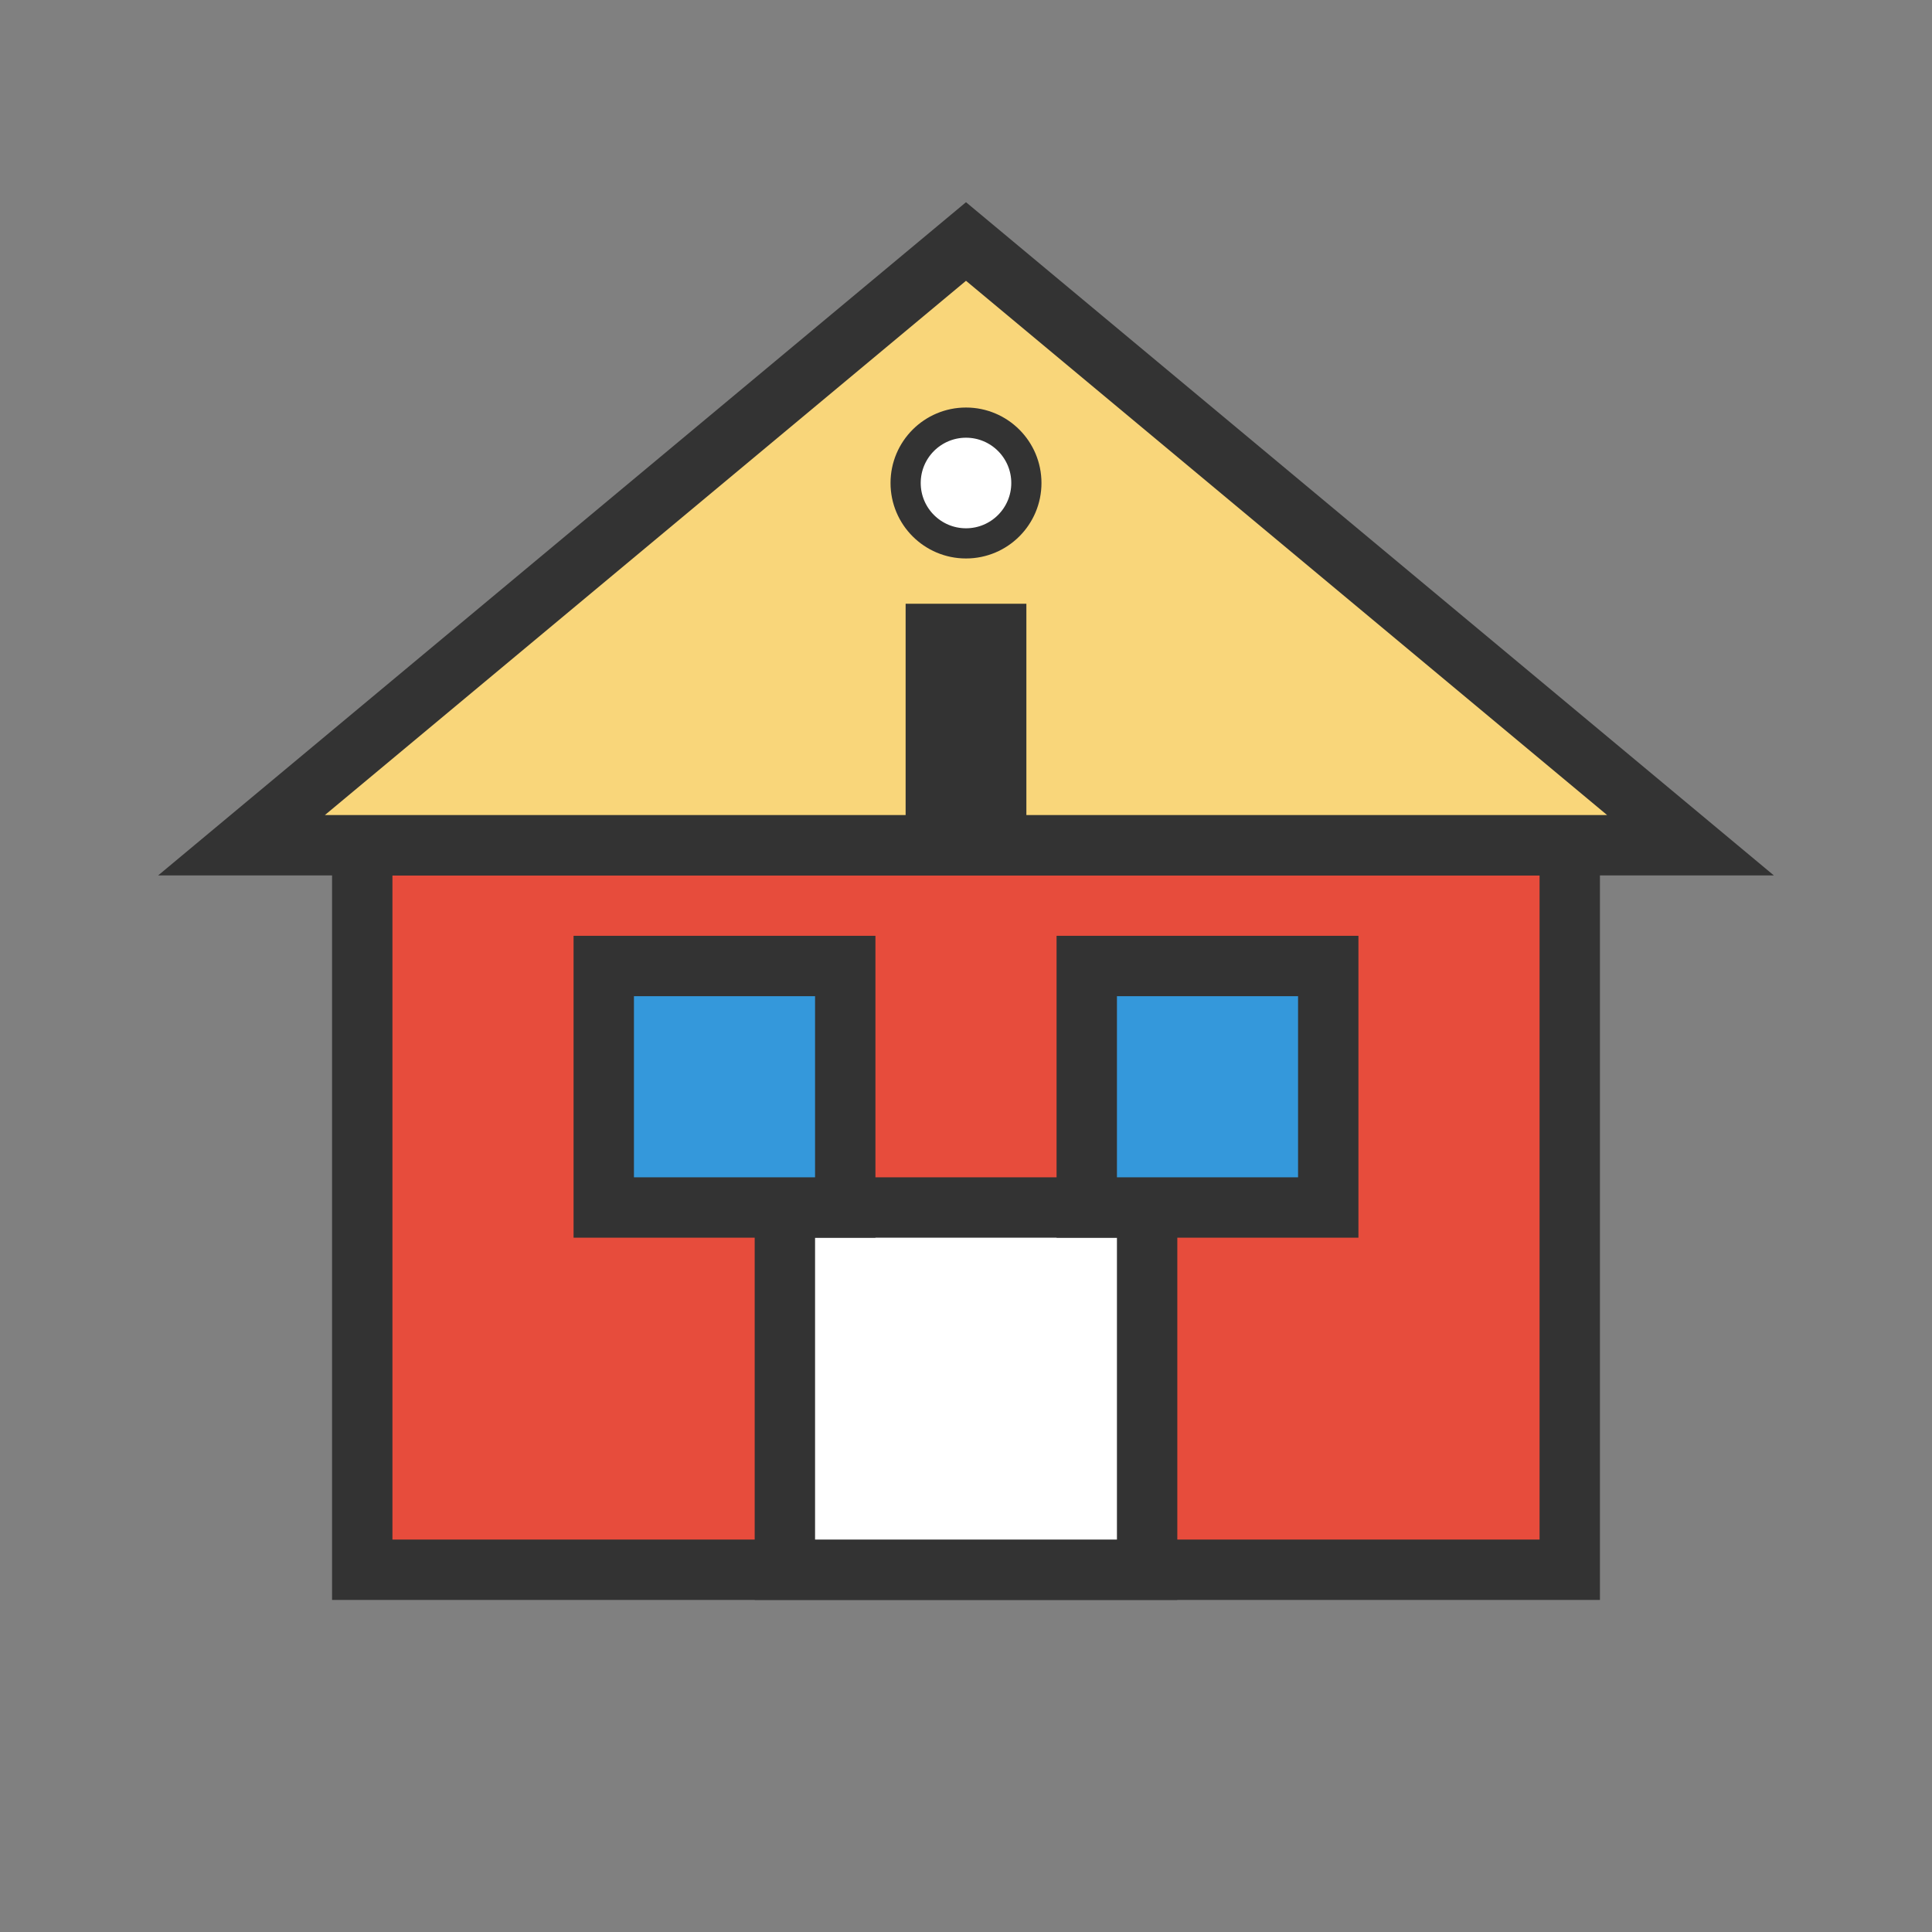 <svg xmlns="http://www.w3.org/2000/svg" viewBox="0 0 64 64" width="64" height="64">
  <rect x="0" y="0" width="64" height="64" fill="#808080" stroke="none"/>
  <rect x="12" y="28" width="40" height="24" fill="#e74c3c" stroke="#333" stroke-width="2"/>
  <polygon points="32,8 8,28 56,28" fill="#f9d67a" stroke="#333" stroke-width="2"/>
  <rect x="26" y="40" width="12" height="12" fill="#fff" stroke="#333" stroke-width="2"/>
  <rect x="36" y="32" width="8" height="8" fill="#3498db" stroke="#333" stroke-width="2"/>
  <rect x="20" y="32" width="8" height="8" fill="#3498db" stroke="#333" stroke-width="2"/>
  <rect x="30" y="20" width="4" height="8" fill="#333"/>
  <circle cx="32" cy="16" r="2" fill="#fff" stroke="#333" stroke-width="1"/>
</svg>
